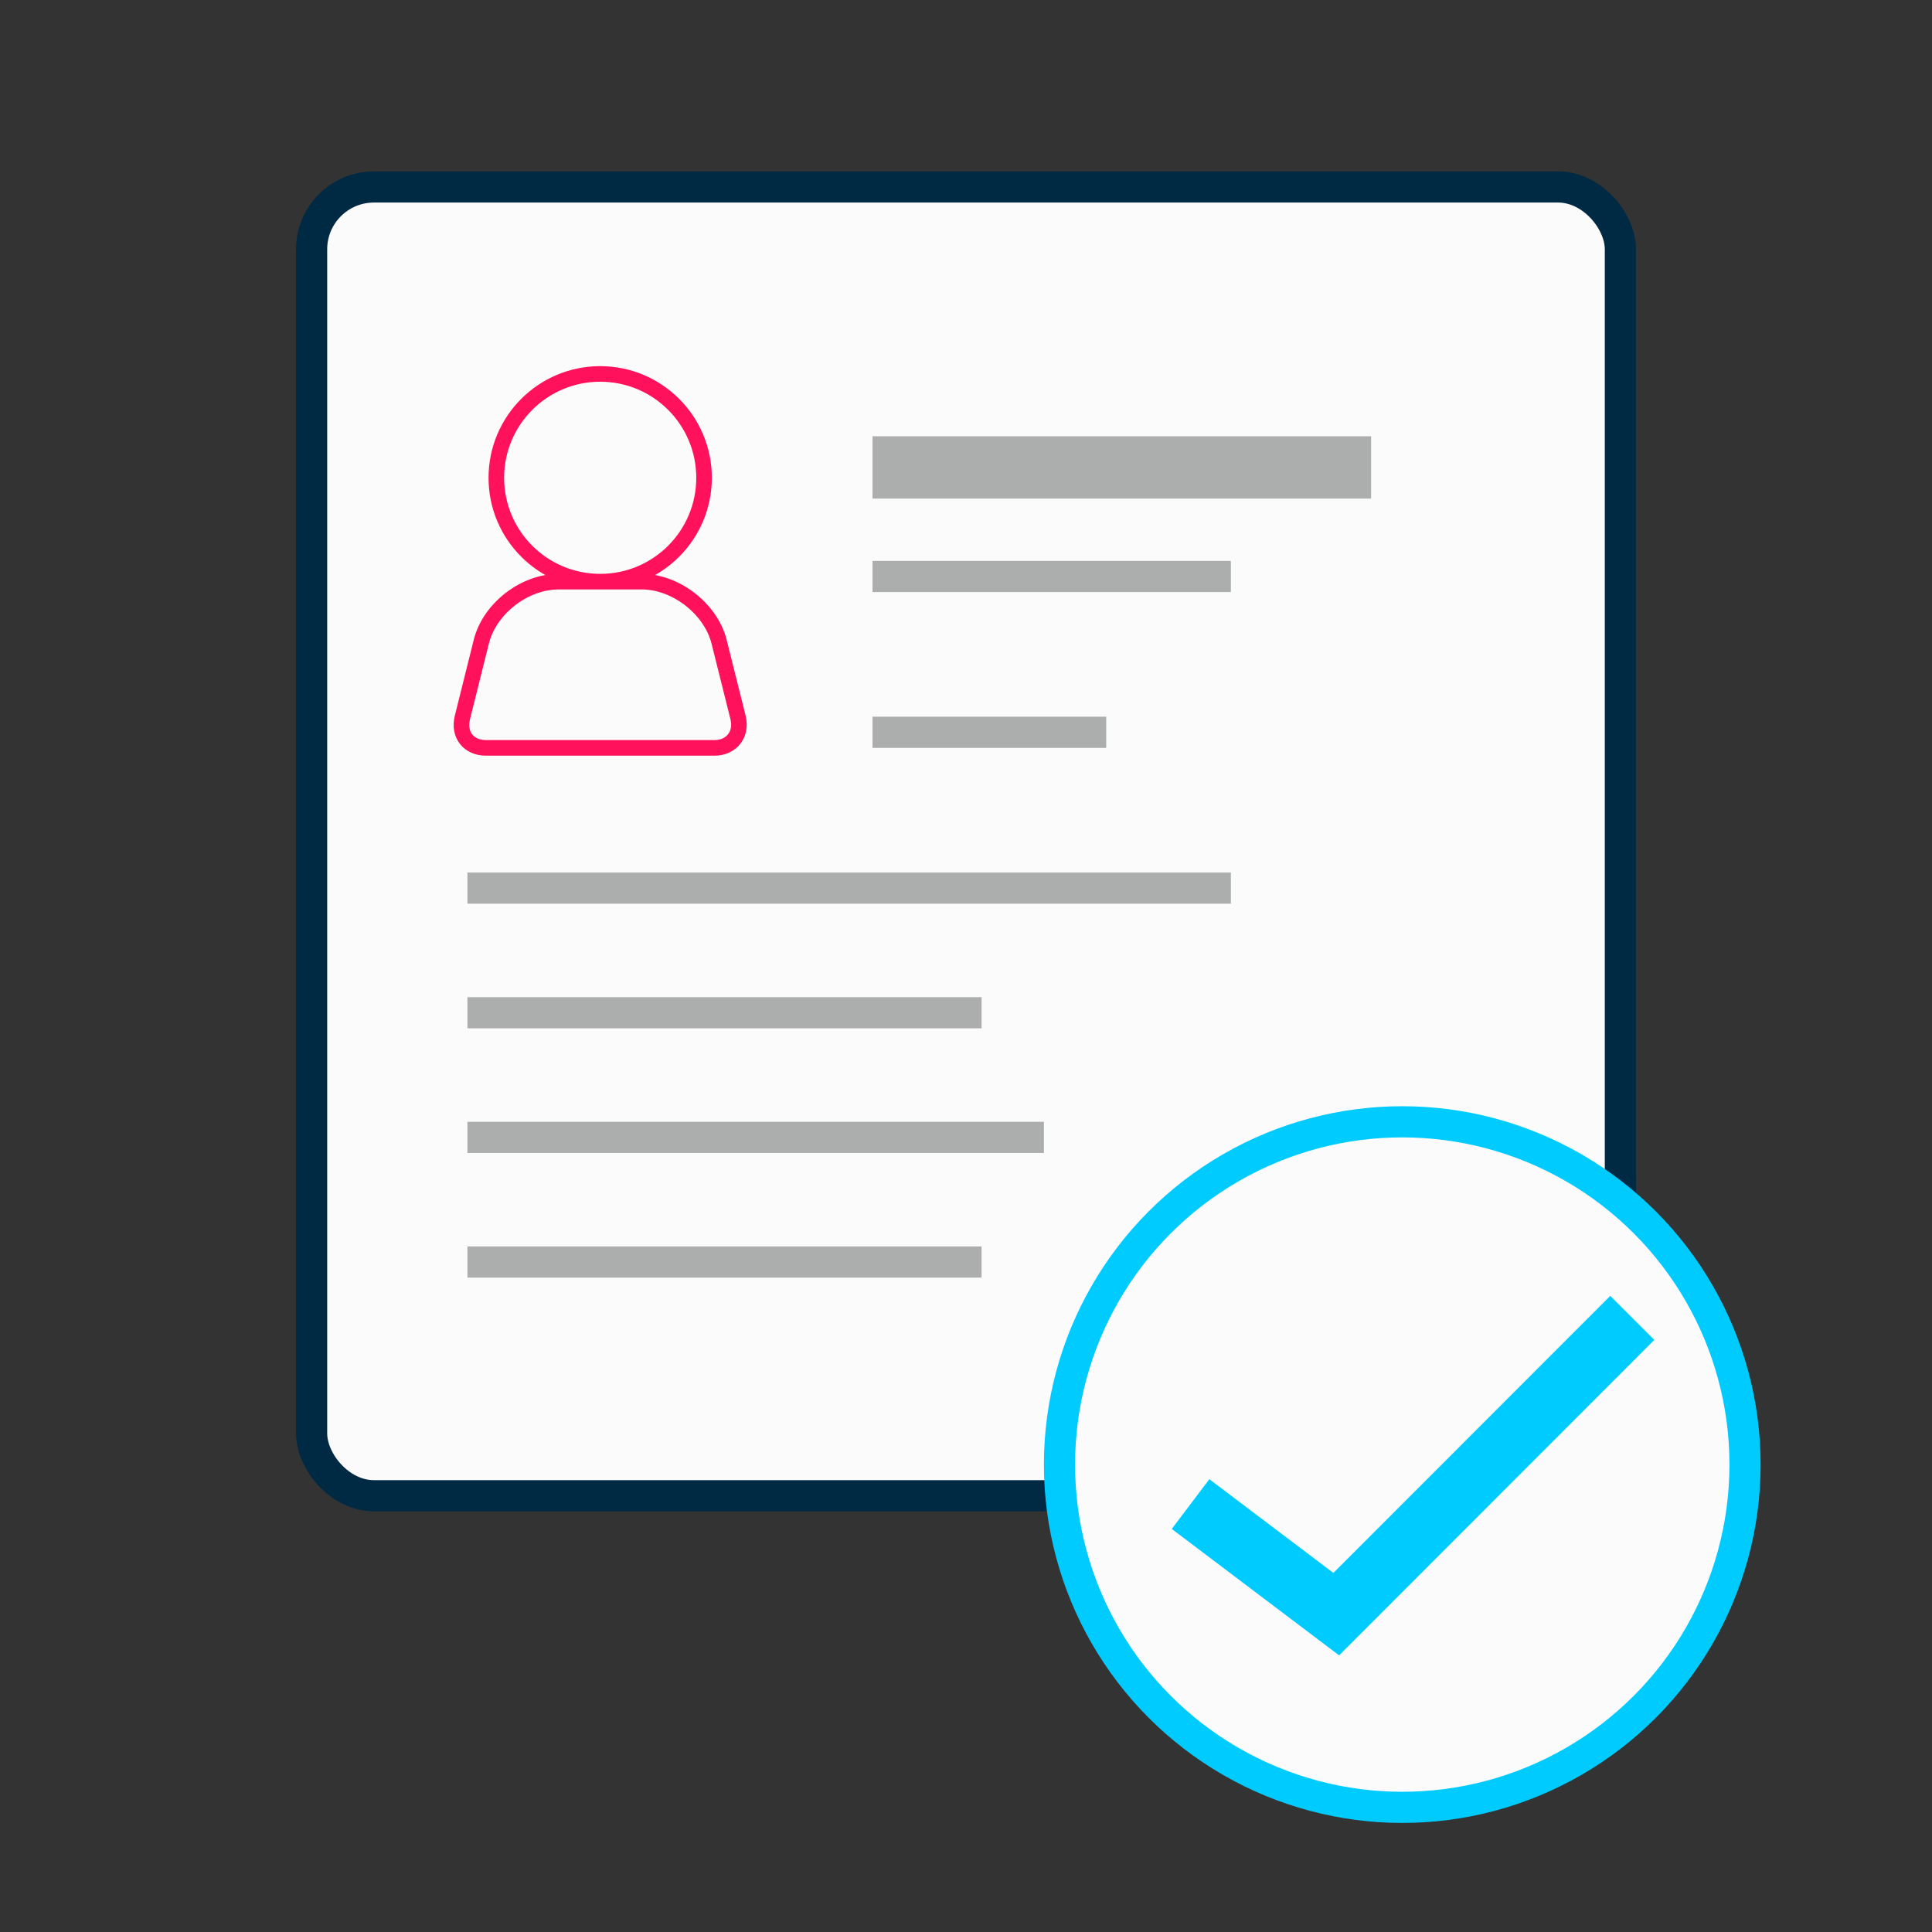 <?xml version="1.0" encoding="UTF-8" standalone="no"?>
<svg width="31px" height="31px" viewBox="0 0 31 31" version="1.1" xmlns="http://www.w3.org/2000/svg" xmlns:xlink="http://www.w3.org/1999/xlink">
    <rect x="0" y="0" width="31" height="31" fill="#333333" stroke="none"/>
    <!-- Generator: Sketch 3.6.1 (26313) - http://www.bohemiancoding.com/sketch -->
    <title>svg-recruitment</title>
    <desc>Created with Sketch.</desc>
    <defs></defs>
    <g id="Page-1" stroke="none" stroke-width="1" fill="none" fill-rule="evenodd">
        <g id="svg-recruitment">
            <rect id="Rectangle-45" stroke="#002A44" stroke-width="0.5" fill="#FBFBFB" x="5" y="3" width="21" height="21" rx="1"></rect>
            <path d="M9.631,9.333 C10.551,9.333 11.297,8.587 11.297,7.667 C11.297,6.746 10.551,6 9.631,6 C8.71,6 7.964,6.746 7.964,7.667 C7.964,8.587 8.71,9.333 9.631,9.333 Z M7.723,10.296 C7.856,9.764 8.413,9.333 8.964,9.333 L10.297,9.333 C10.85,9.333 11.407,9.774 11.538,10.296 L11.842,11.511 C11.909,11.781 11.739,12 11.465,12 L7.797,12 C7.521,12 7.35,11.791 7.42,11.511 L7.723,10.296 Z" id="Combined-Shape" stroke="#FF115B" stroke-width="0.25" fill="#FBFBFB"></path>
            <g id="Group" transform="translate(14, 6)" stroke="#ACADAD" stroke-linecap="square">
                <path d="M0.5,1.5 L7.5,1.5" id="Line"></path>
                <path d="M0.25,5.75 L3.5,5.75" id="Line" stroke-width="0.5"></path>
                <path d="M0.25,3.25 L5.5,3.25" id="Line" stroke-width="0.5"></path>
            </g>
            <path d="M7.75,14.25 L19.5,14.25" id="Line" stroke="#ACADAD" stroke-width="0.5" stroke-linecap="square"></path>
            <path d="M7.75,16.25 L15.5,16.25" id="Line" stroke="#ACADAD" stroke-width="0.5" stroke-linecap="square"></path>
            <path d="M7.75,20.25 L15.5,20.25" id="Line" stroke="#ACADAD" stroke-width="0.5" stroke-linecap="square"></path>
            <path d="M7.75,18.25 L16.5,18.25" id="Line" stroke="#ACADAD" stroke-width="0.5" stroke-linecap="square"></path>
            <circle id="Oval-32" stroke="#00CBFF" stroke-width="0.5" fill="#FBFBFB" cx="22.5" cy="23.5" r="5.5"></circle>
            <path d="M20.47,26.868 L24.87,22.471 L23.405,20.532" id="Line" stroke="#00CBFF" stroke-linecap="square" transform="translate(22.67, 23.7) scale(1, -1) rotate(-90) translate(-22.67, -23.7) "></path>
        </g>
    </g>
</svg>